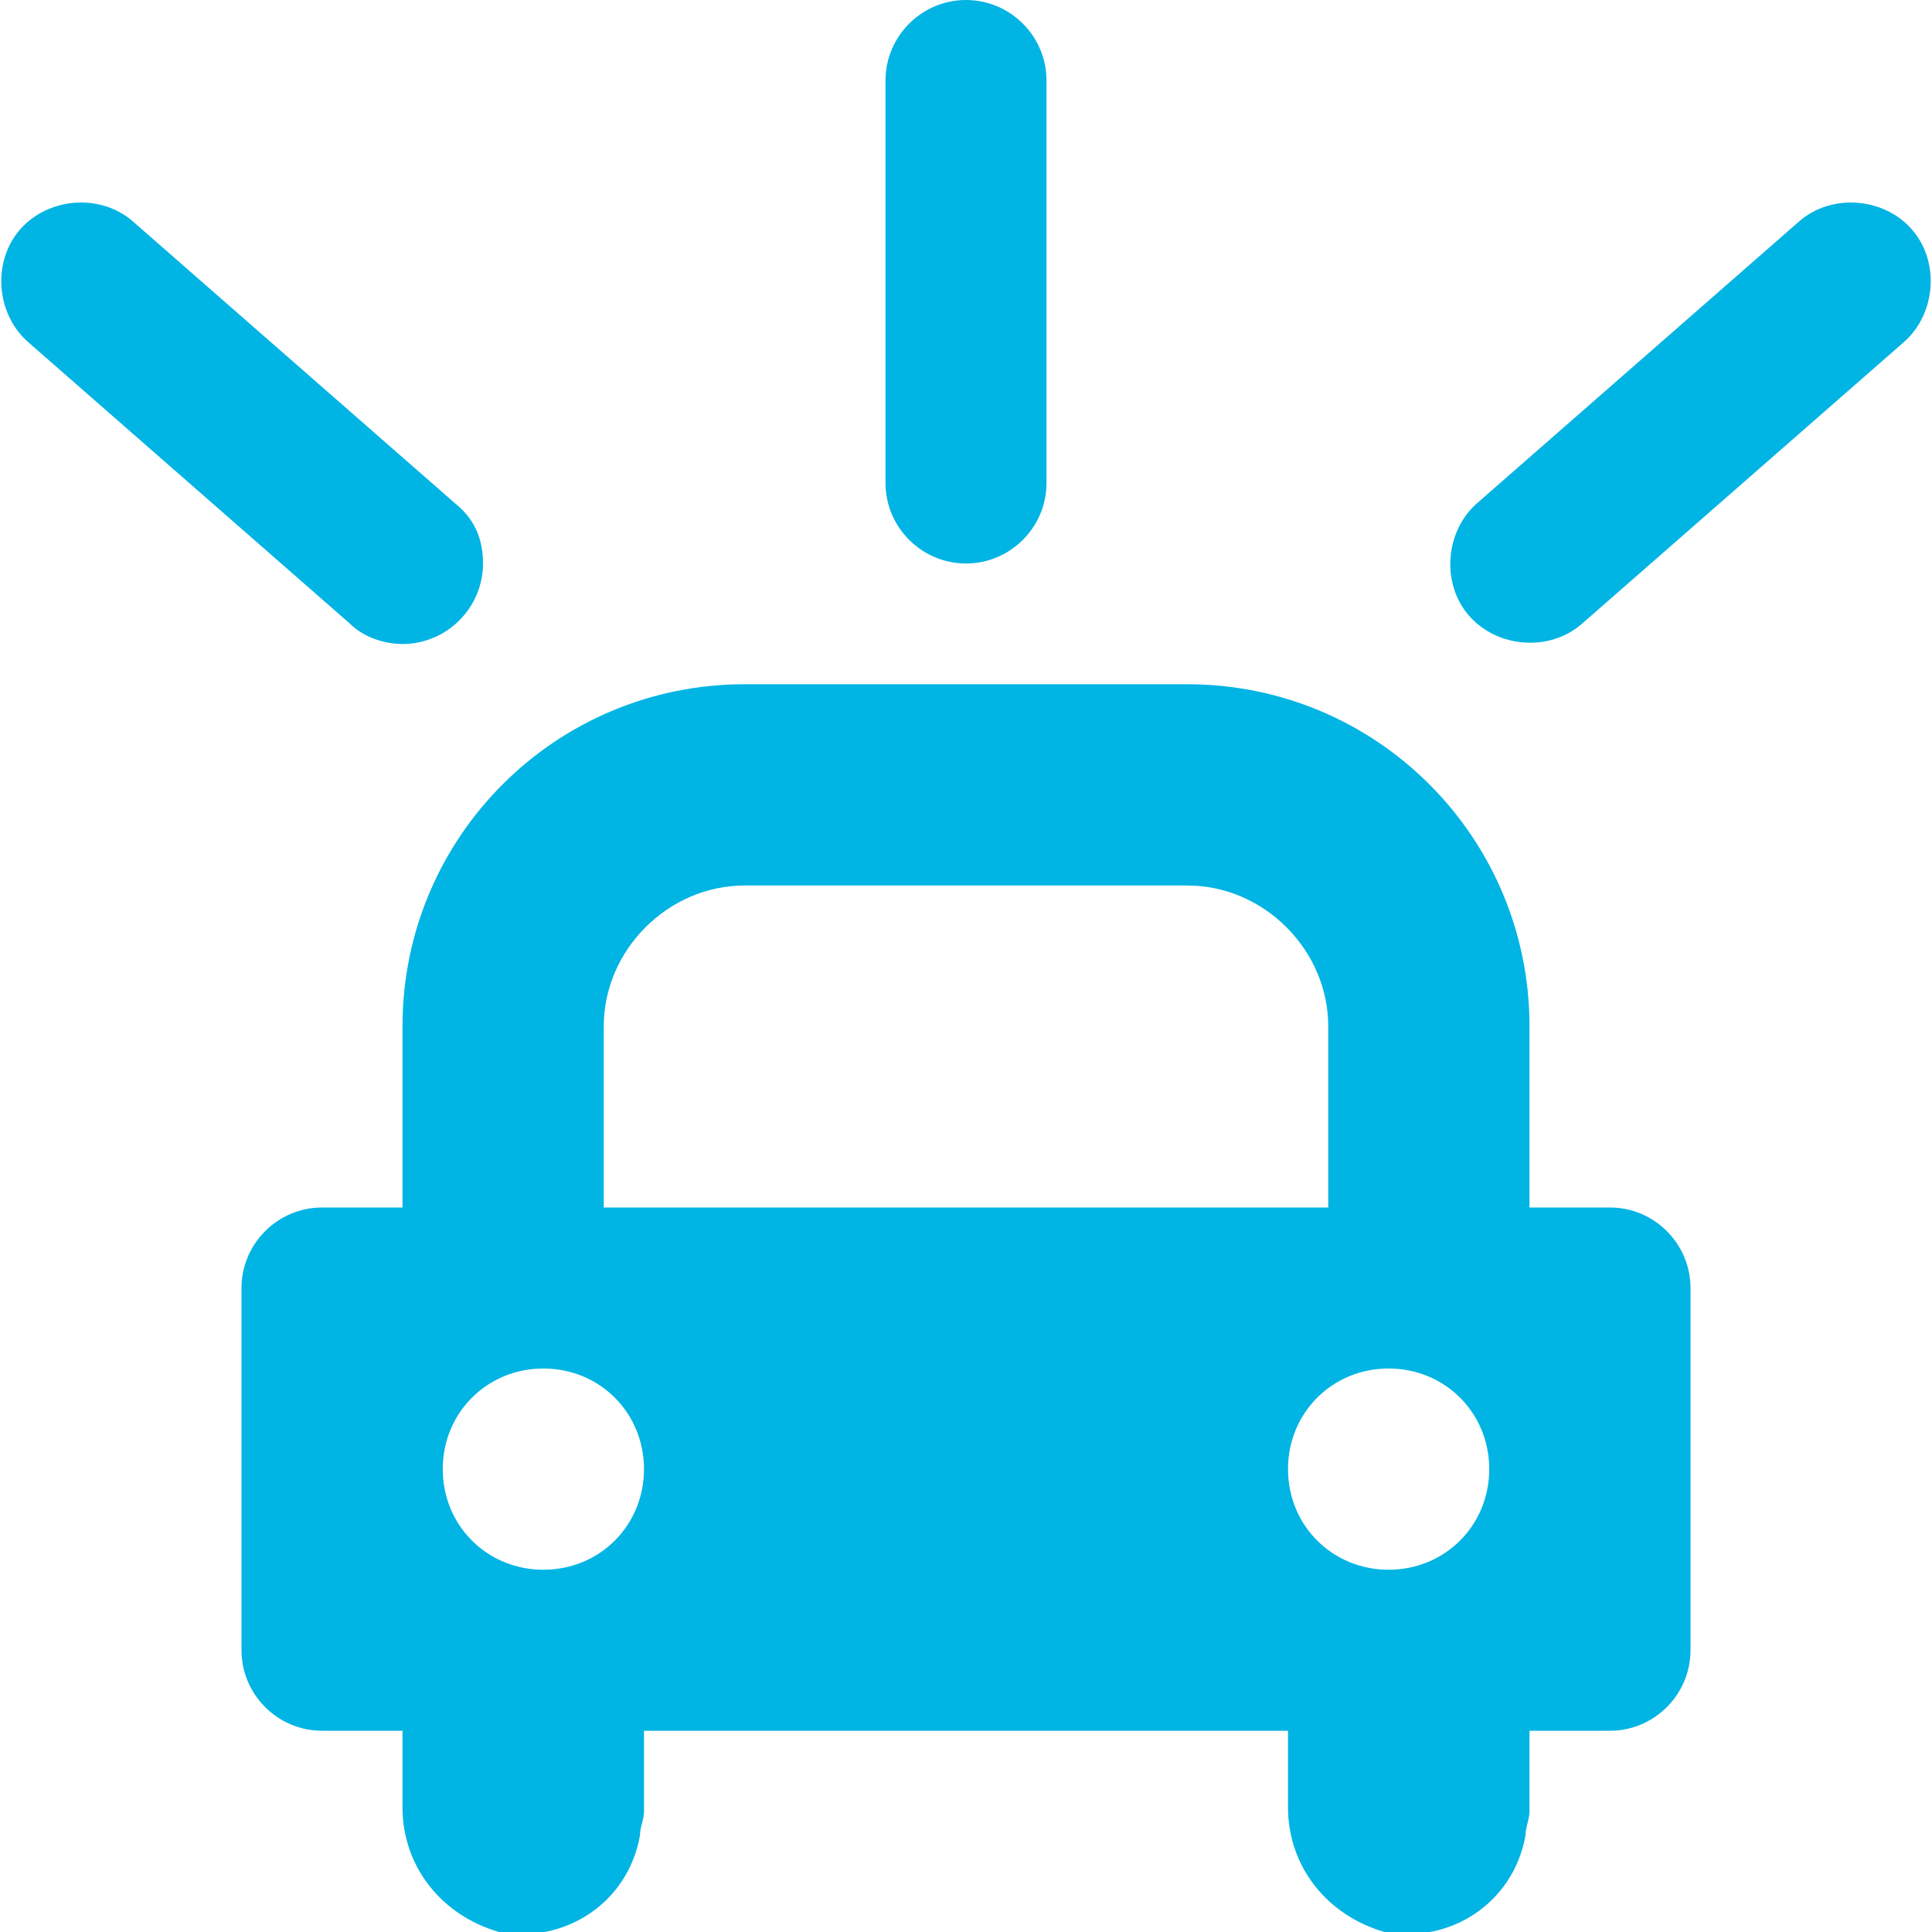 <?xml version="1.0" encoding="utf-8"?>
<!-- Generator: Adobe Illustrator 25.0.0, SVG Export Plug-In . SVG Version: 6.00 Build 0)  -->
<svg version="1.1" id="Layer_1" xmlns="http://www.w3.org/2000/svg" xmlns:xlink="http://www.w3.org/1999/xlink" x="0px"
	y="0px" viewBox="0 0 48 48" style="enable-background:new 0 0 48 48;" xml:space="preserve">
	<style type="text/css">
		.st0 {
			fill: #00B4E4;
		}
	</style>
	<g id="Layer_2_1_">
		<g id="Icons">
			<path class="st0" d="M24,14c1.1,0,2-0.9,2-2V2c0-1.1-0.9-2-2-2s-2,0.9-2,2v10C22,13.1,22.9,14,24,14z" />
			<path class="st0" d="M47.5,5.7c-0.7-0.8-2-0.9-2.8-0.2c0,0,0,0,0,0l-8,7c-0.8,0.7-0.9,2-0.2,2.8c0.7,0.8,2,0.9,2.8,0.2l8-7
			C48.1,7.8,48.2,6.5,47.5,5.7z" />
			<path class="st0" d="M10,16c1.1,0,2-0.9,2-2c0-0.6-0.2-1.1-0.7-1.5l-8-7C2.5,4.8,1.2,4.9,0.5,5.7s-0.6,2.1,0.2,2.8l8,7
			C9,15.8,9.5,16,10,16z" />
			<path class="st0" d="M40,30h-2v-4.5c0-4.7-3.8-8.5-8.5-8.5l0,0h-11c-4.7,0-8.5,3.8-8.5,8.5l0,0V30H8c-1.1,0-2,0.9-2,2v9
			c0,1.1,0.9,2,2,2h2v1.9c0,1.5,1,2.7,2.4,3.1c1.6,0.3,3.2-0.7,3.5-2.4c0-0.2,0.1-0.4,0.1-0.6v-2h16v1.9c0,1.5,1,2.7,2.4,3.1
			c1.6,0.3,3.2-0.7,3.5-2.4c0-0.2,0.1-0.4,0.1-0.6v-2h2c1.1,0,2-0.9,2-2v-9C42,30.9,41.1,30,40,30z M15,25.5c0-1.9,1.6-3.5,3.5-3.5
			h11c1.9,0,3.5,1.6,3.5,3.5V30H15V25.5z M13.5,39c-1.4,0-2.5-1.1-2.5-2.5s1.1-2.5,2.5-2.5s2.5,1.1,2.5,2.5C16,37.9,14.9,39,13.5,39
			z M34.5,34c1.4,0,2.5,1.1,2.5,2.5S35.9,39,34.5,39S32,37.9,32,36.5C32,35.1,33.1,34,34.5,34z" />
		</g>
	</g>
</svg>